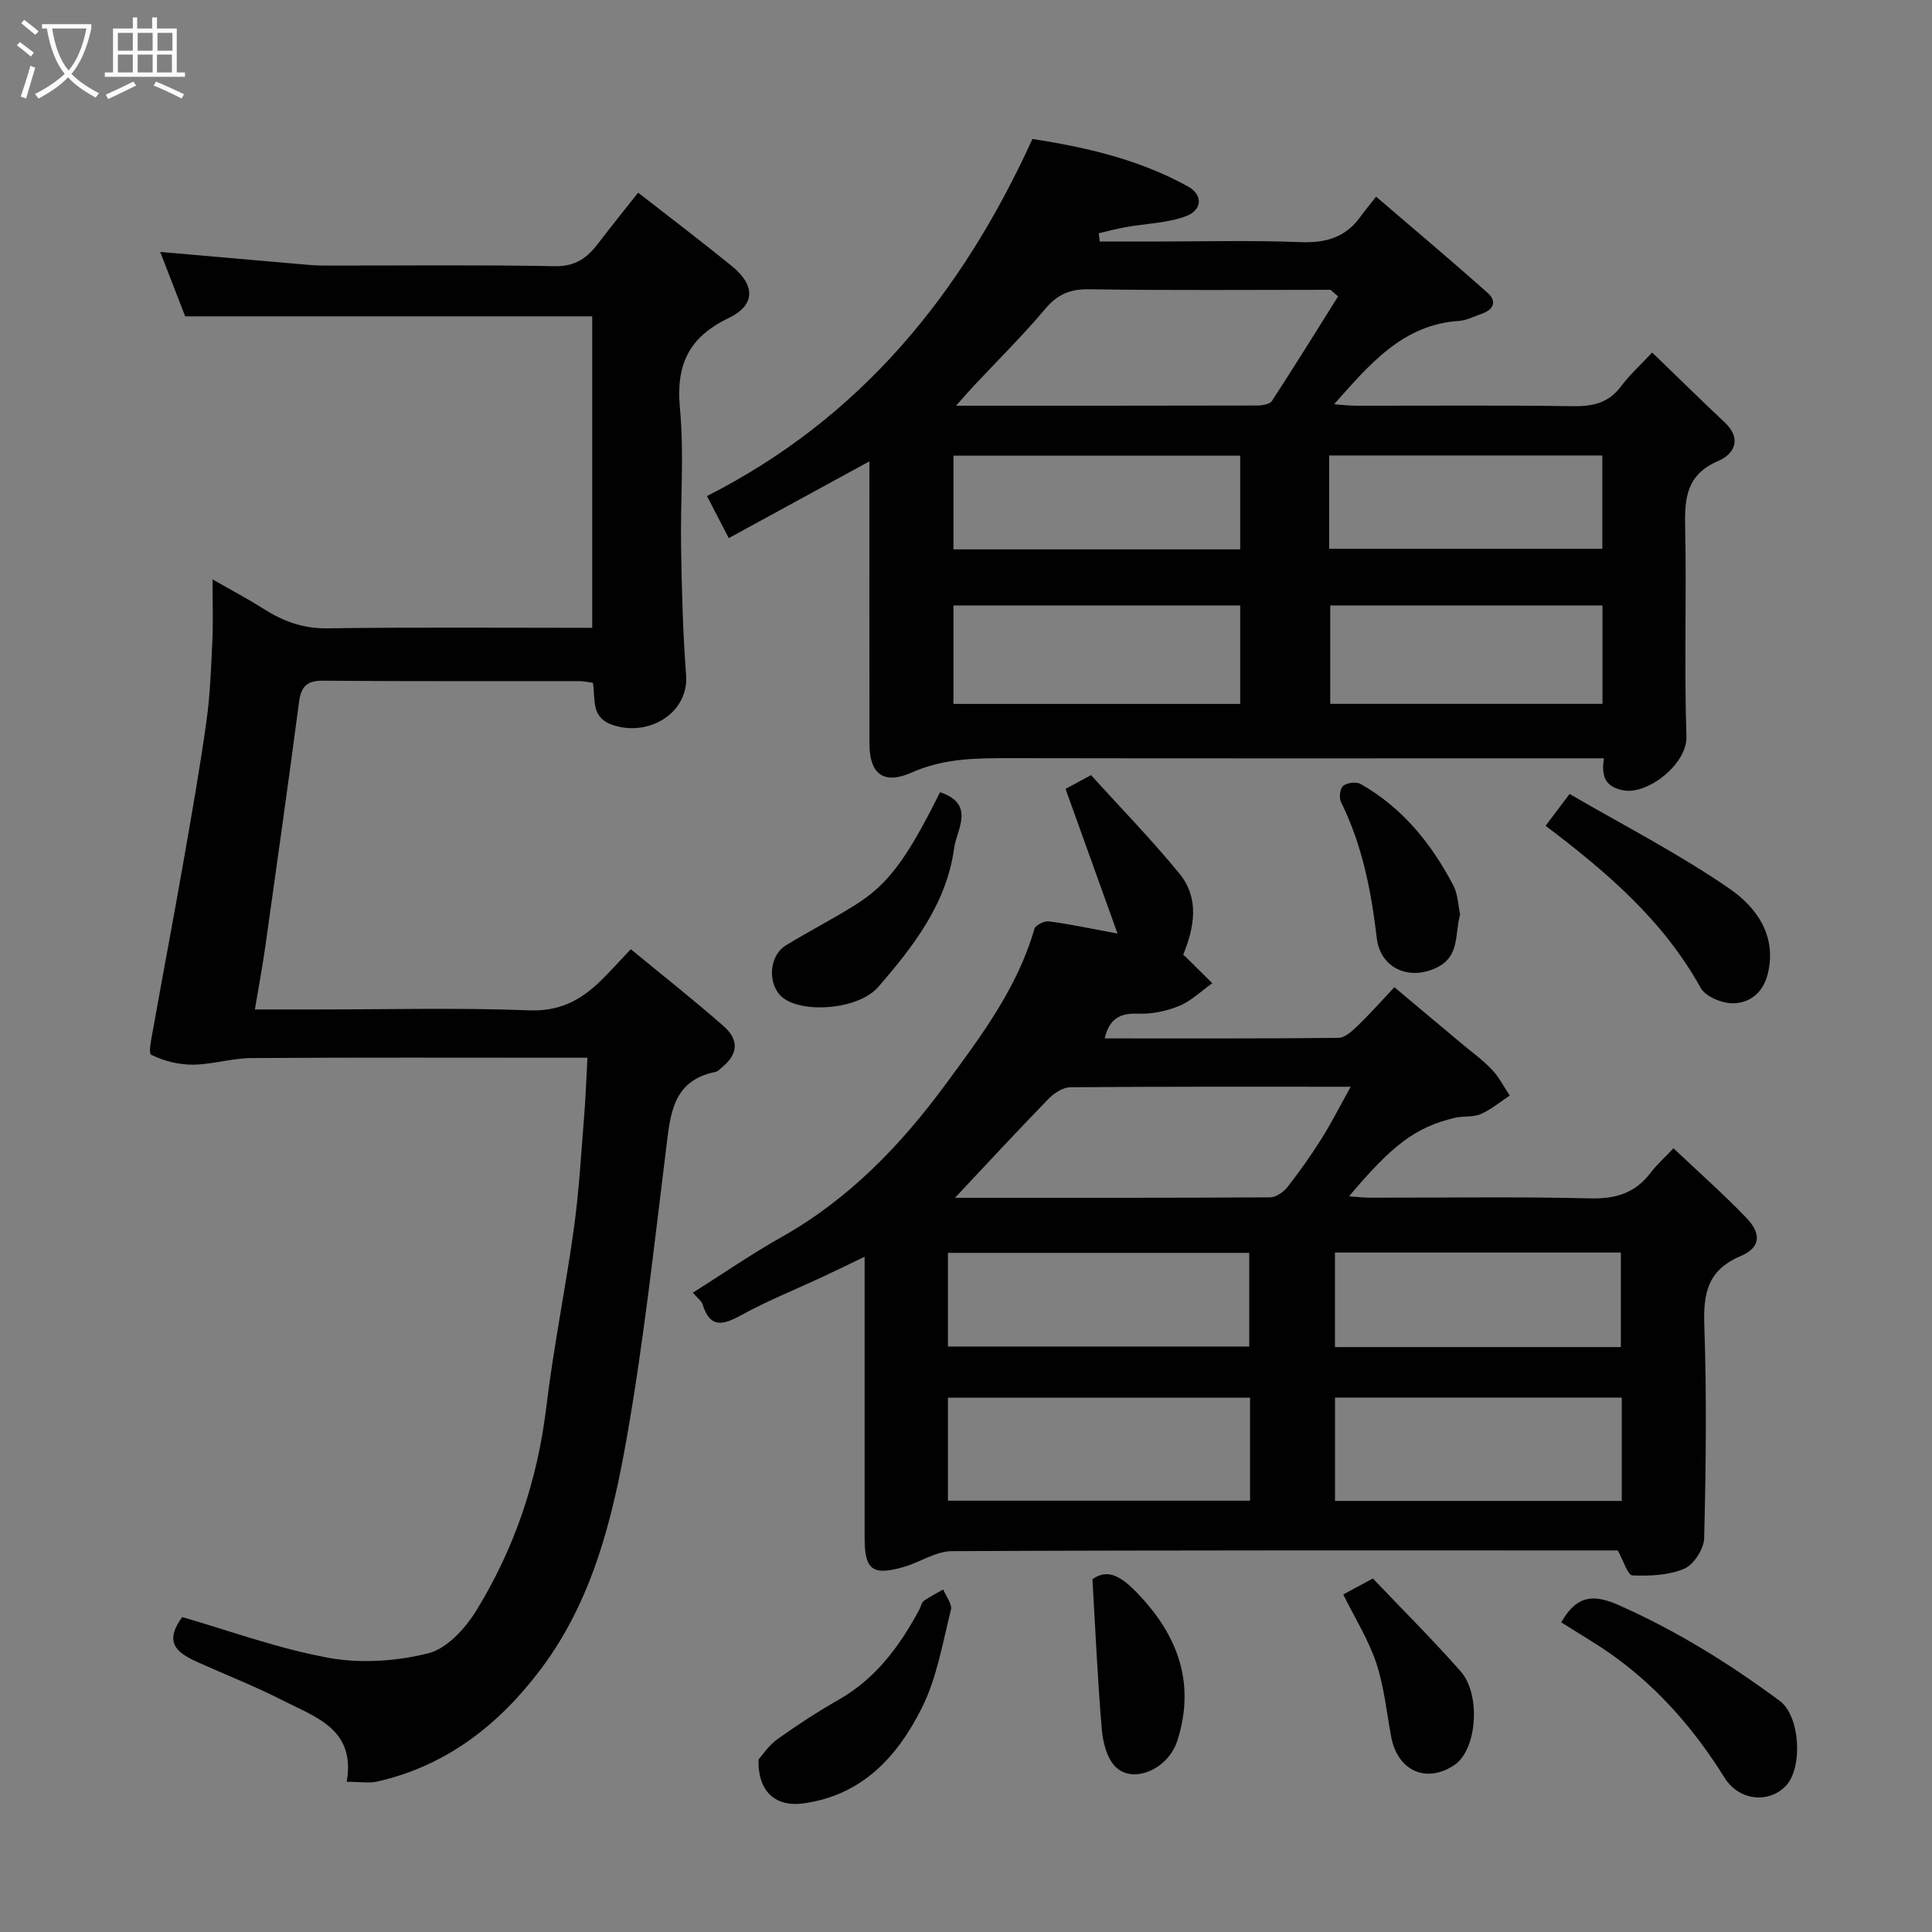 <svg enable-background="new 0 0 400 400" viewBox="0 0 400 400" xmlns="http://www.w3.org/2000/svg"><rect x="0" y="0" width="400" height="400" fill="#808080" stroke="none"/><path d="m6.4 11.7c-1-.8-1.9-1.6-2.9-2.3l.6-.7c.9.7 1.9 1.4 2.9 2.2zm-2.1 8.3c.7-2.1 1.4-4.2 2-6.4.2.1.6.3 1 .4-.7 2.3-1.3 4.4-1.9 6.4zm3-12.8c-1.1-.9-2.1-1.7-2.9-2.4l.6-.7c1 .8 2 1.5 3 2.4zm1.4-1.3v-.9h10.2v.9c-.9 4.2-2.3 7.3-4.1 9.4 1.3 1.4 3.2 2.7 5.7 4-.2.2-.4.5-.7.9-2.5-1.4-4.4-2.7-5.7-4.2-1.4 1.5-3.5 3-6.1 4.4 0 0 0 0-.1-.1-.3-.4-.5-.7-.7-.8 2.7-1.4 4.7-2.8 6.2-4.2-1.8-2.2-3-5.3-3.7-9.4zm9.2 0h-7.1c.6 3.8 1.7 6.7 3.4 8.7 1.7-2 2.9-4.8 3.7-8.7z" fill="#fbfcfa"/><path d="m31.6 3.6h.9v2.3h4.1v9.1h1.7v.9h-16.6v-.9h1.7v-9.1h4.1v-2.3h.9v2.3h3.1v-2.3zm-4 13.3.6.8c-1.9.9-3.8 1.9-5.8 2.8-.2-.3-.3-.6-.5-.9 2-.9 3.9-1.8 5.7-2.7zm-3.2-10.1v3.7h3.1v-3.7zm0 4.5v3.7h3.1v-3.7zm4.1-4.5v3.7h3.1v-3.7zm0 4.5v3.7h3.1v-3.7zm9.1 9.1c-2.1-1.1-4.1-2-5.8-2.7l.5-.8c2.2.9 4.1 1.8 5.8 2.6zm-1.9-13.6h-3.1v3.7h3.1zm-3.2 4.5v3.7h3.1v-3.7z" fill="#fbfcfa"/><g fill="#010101"><path d="m334.94 321c-45.88 0-91.87-.07-137.86.15-3.33.02-6.61 2.31-10 3.28-6.46 1.85-8.07.59-8.07-6.04-.01-19.16 0-38.32 0-58.19-3.25 1.56-6.11 2.95-8.99 4.3-5.48 2.55-11.12 4.8-16.4 7.71-3.81 2.09-6.57 2.98-8.17-2.19-.22-.7-1-1.22-2-2.38 6.32-3.99 12.19-8.05 18.38-11.53 13.93-7.84 24.7-19.03 34.02-31.71 7.32-9.96 14.81-19.89 18.31-32.09.22-.77 2.05-1.67 3.01-1.55 4.14.53 8.23 1.42 14.2 2.52-3.83-10.66-7.23-20.12-10.76-29.95 1.03-.56 2.7-1.46 5.27-2.85 6.08 6.71 12.48 13.28 18.27 20.34 4.19 5.11 3.19 11 .82 16.86-.01-.01.25.17.47.39 1.85 1.83 3.7 3.67 5.55 5.5-2.27 1.61-4.36 3.67-6.86 4.7-2.65 1.09-5.72 1.72-8.57 1.6-3.77-.16-5.9 1.13-6.85 5.12 16.19 0 32.28.06 48.38-.11 1.35-.01 2.86-1.4 3.98-2.48 2.51-2.42 4.83-5.05 7.62-8.01 4.81 4.04 9.3 7.79 13.78 11.55 2.14 1.8 4.44 3.44 6.36 5.45 1.5 1.57 2.52 3.6 3.75 5.43-2 1.32-3.88 2.91-6.04 3.85-1.59.69-3.59.34-5.34.76-8.13 1.97-12.84 5.49-21.9 16.26 1.7.11 3.09.28 4.48.28 15.17.02 30.34-.23 45.49.14 5.28.13 9.28-1.1 12.46-5.29 1.3-1.71 2.94-3.17 4.75-5.08 5.18 4.9 10.29 9.43 15.02 14.33 3.26 3.36 3.04 6.22-1.16 8.01-6.84 2.91-7.71 7.72-7.48 14.38.51 14.65.33 29.33-.03 43.99-.05 2.22-2.13 5.48-4.11 6.33-3.22 1.38-7.14 1.54-10.73 1.39-1-.03-1.86-3.03-3.05-5.17zm-137.22-73.01c21.78 0 43.52.04 65.25-.09 1.22-.01 2.77-1.1 3.59-2.14 2.51-3.2 4.86-6.54 7.03-9.98 2.06-3.27 3.81-6.74 6.06-10.78-20.16 0-39.12-.06-58.07.11-1.53.01-3.36 1.22-4.5 2.4-6.43 6.61-12.68 13.37-19.36 20.48zm61.09 41.39c-21.21 0-41.9 0-62.55 0v21.32h62.55c0-7.21 0-14.14 0-21.32zm76.96-.03c-20.09 0-39.79 0-59.37 0v21.4h59.37c0-7.19 0-14.11 0-21.4zm-77.13-10.57c0-6.76 0-13.14 0-19.39-21.06 0-41.75 0-62.38 0v19.39zm76.94.12c0-6.54 0-13.03 0-19.57-19.89 0-39.58 0-59.19 0v19.57z"/><path d="m342.06 72.98c5.44 5.25 10.19 9.93 15.05 14.5 3.64 3.42 1.87 6.58-1.35 7.95-6.48 2.76-7.01 7.53-6.87 13.56.32 14.49-.22 29.01.27 43.49.19 5.72-8.07 12.13-13.08 11.15-3.63-.71-4.6-2.73-4.01-6.63-2.01 0-3.77 0-5.53 0-39.17 0-78.33.04-117.49-.03-6.93-.01-13.66.02-20.28 2.97-5.83 2.6-8.75.29-8.76-5.95-.03-19.16-.01-38.32-.01-58.47-9.9 5.4-19.24 10.49-29.12 15.89-1.45-2.8-2.81-5.43-4.51-8.71 31.77-16.1 52.71-41.74 67.38-73.92 11.03 1.68 22.08 4.23 32.18 9.81 3.17 1.75 3.03 4.93-.46 6.2-3.87 1.41-8.23 1.49-12.36 2.23-1.89.33-3.75.84-5.62 1.27.07.57.13 1.14.2 1.72h10.52c10.33 0 20.68-.29 30.99.12 5.25.21 9.37-.95 12.46-5.26.78-1.09 1.64-2.11 3.25-4.15 8.05 6.91 15.66 13.3 23.08 19.9 2.02 1.79 1.22 3.53-1.29 4.37-1.54.52-3.06 1.35-4.64 1.45-11.7.79-18.46 8.96-25.85 17.25 1.73.13 3.11.31 4.49.31 15 .02 30-.12 45 .1 4.13.06 7.37-.7 9.93-4.13 1.67-2.26 3.8-4.17 6.43-6.99zm-65.02-11.62c-.53-.45-1.05-.91-1.58-1.36-16.65 0-33.3.15-49.95-.11-3.98-.06-6.57 1.04-9.12 4.08-4.68 5.57-9.89 10.69-14.86 16.01-1.05 1.13-2.06 2.3-3.59 4.02 21.36 0 41.83.01 62.3-.04 1.06 0 2.64-.25 3.11-.96 4.66-7.15 9.15-14.41 13.69-21.64zm-20.27 63.99c-20.1 0-39.8 0-59.37 0v20.39h59.37c0-6.85 0-13.45 0-20.39zm0-31.01c-20.09 0-39.79 0-59.37 0v19.4h59.37c0-6.51 0-12.77 0-19.4zm75.01 31.01c-19.12 0-37.82 0-56.37 0v20.38h56.37c0-6.85 0-13.45 0-20.38zm-56.59-11.73h56.55c0-6.65 0-12.91 0-19.32-18.96 0-37.66 0-56.55 0z"/><path d="m71.78 368.9c1.9-10.88-6.4-13.35-13.21-16.83-5.22-2.67-10.68-4.86-16.05-7.23-4.54-2.01-9.38-3.83-4.79-10.04 9.78 2.82 19.89 6.54 30.33 8.44 6.65 1.21 14.05.71 20.63-.95 3.85-.97 7.66-5.15 9.93-8.85 7.93-12.9 12.67-26.99 14.49-42.15 1.5-12.48 4.04-24.83 5.75-37.28 1.07-7.81 1.49-15.72 2.13-23.59.29-3.59.4-7.19.63-11.43-1.39 0-2.99 0-4.58 0-21.67 0-43.33-.08-65 .07-4.06.03-8.12 1.35-12.18 1.37-2.89.01-5.97-.78-8.56-2.05-.64-.31.14-3.86.5-5.87 2.03-11.39 4.2-22.76 6.19-34.15 1.69-9.65 3.39-19.3 4.75-29 .77-5.54.97-11.17 1.23-16.77.18-3.77.03-7.56.03-12.63 4.1 2.34 7.35 4.04 10.43 6.01 4.1 2.62 8.27 4.19 13.34 4.12 18.15-.25 36.31-.1 54.84-.1 0-21.59 0-42.98 0-64.5-27.97 0-55.99 0-84.27 0-1.62-4.17-3.35-8.65-5.17-13.33 10.06.88 19.68 1.73 29.31 2.56 1.48.13 2.97.26 4.46.26 16 .02 32-.17 47.99.13 4.3.08 6.73-1.82 9.02-4.84 2.57-3.39 5.26-6.69 8.17-10.38 6.67 5.2 13.11 10.09 19.39 15.19 4.9 3.98 4.93 8.09-.67 10.78-8.23 3.95-10.91 9.64-10.07 18.63.9 9.58.07 19.32.24 28.98.15 8.77.37 17.56 1.04 26.3.58 7.63-7.32 12.66-14.74 10.48-5.18-1.53-3.93-5.33-4.56-8.88-.91-.12-1.87-.35-2.83-.35-17.67-.02-35.33.06-53-.09-3.39-.03-4.58 1.19-5.01 4.42-2.22 16.86-4.6 33.71-6.97 50.55-.59 4.18-1.37 8.34-2.17 13.1h12.79c14.67 0 29.35-.39 43.99.18 6.29.25 10.68-2.09 14.78-6.08 1.91-1.86 3.68-3.85 6.27-6.58 6.52 5.37 12.99 10.47 19.18 15.9 3.36 2.94 3.01 5.88-.41 8.66-.38.31-.76.76-1.21.84-8.97 1.79-9.37 8.83-10.26 15.98-2.47 19.97-4.65 40.01-8.14 59.81-2.96 16.83-7.11 33.59-17.66 47.7-8.66 11.56-19.56 20.17-34 23.44-1.68.39-3.58.05-6.32.05z"/><path d="m323.24 335.89c3.02-5.28 6.26-6.06 11.8-3.61 12.01 5.31 22.99 12.13 33.46 19.89 4.21 3.12 4.82 13.9 1.2 17.62-3.6 3.69-9.71 2.99-12.65-1.73-5.97-9.58-13.18-18.01-22.28-24.71-3.65-2.7-7.61-4.95-11.53-7.46z"/><path d="m320 170.97c1.36-1.81 2.72-3.61 4.96-6.59 10.98 6.39 22.52 12.31 33.1 19.6 5.42 3.73 9.84 9.53 7.97 17.51-.93 3.97-3.64 6.13-7.12 6.23-2.3.07-5.8-1.36-6.81-3.2-7.76-14.01-19.52-24.03-32.1-33.55z"/><path d="m157.04 364.29c.78-.86 2.09-2.9 3.91-4.21 4.09-2.93 8.34-5.69 12.72-8.19 7.7-4.4 12.65-11.14 16.71-18.73.31-.57.42-1.39.89-1.72 1.26-.89 2.66-1.58 4.01-2.35.58 1.41 1.9 3.01 1.6 4.2-1.73 6.88-2.91 14.13-6.05 20.37-5.02 10.01-12.33 18.07-24.56 19.72-5.46.75-9.39-2.2-9.23-9.09z"/><path d="m194.63 164.02c7.42 2.46 3.42 7.8 2.92 11.54-1.54 11.46-8.41 20.36-15.72 28.78-4.32 4.98-17.03 5.65-20.49 1.52-2.45-2.93-1.88-8.14 1.35-10.12 4.73-2.9 9.68-5.43 14.38-8.38 6.86-4.3 10.71-9.6 17.56-23.34z"/><path d="m226.18 326.97c3.14-2.32 5.98-.54 9.14 2.71 8.53 8.77 12.25 18.74 8.44 30.7-1.9 5.95-9.17 9.04-12.81 5.42-1.8-1.78-2.61-5.1-2.84-7.81-.86-10.1-1.3-20.24-1.93-31.02z"/><path d="m278.1 330.11c1.89-1.02 3.6-1.93 6.14-3.3 5.94 6.24 12.24 12.52 18.13 19.17 4.34 4.9 3.38 16.3-1.2 19.41-5.83 3.96-11.83 1.28-13.15-5.85-.95-5.11-1.46-10.37-3.09-15.26-1.57-4.73-4.31-9.08-6.83-14.17z"/><path d="m302.3 189.33c-1.17 4.15.04 8.77-5.07 11.11-5.66 2.6-11.46-.05-12.19-6.25-1.14-9.75-3.01-19.25-7.4-28.14-.44-.89-.21-2.82.45-3.35.82-.66 2.72-.9 3.62-.38 8.66 4.91 14.67 12.36 19.2 21.03.94 1.8.97 4.07 1.39 5.98z"/></g></svg>
